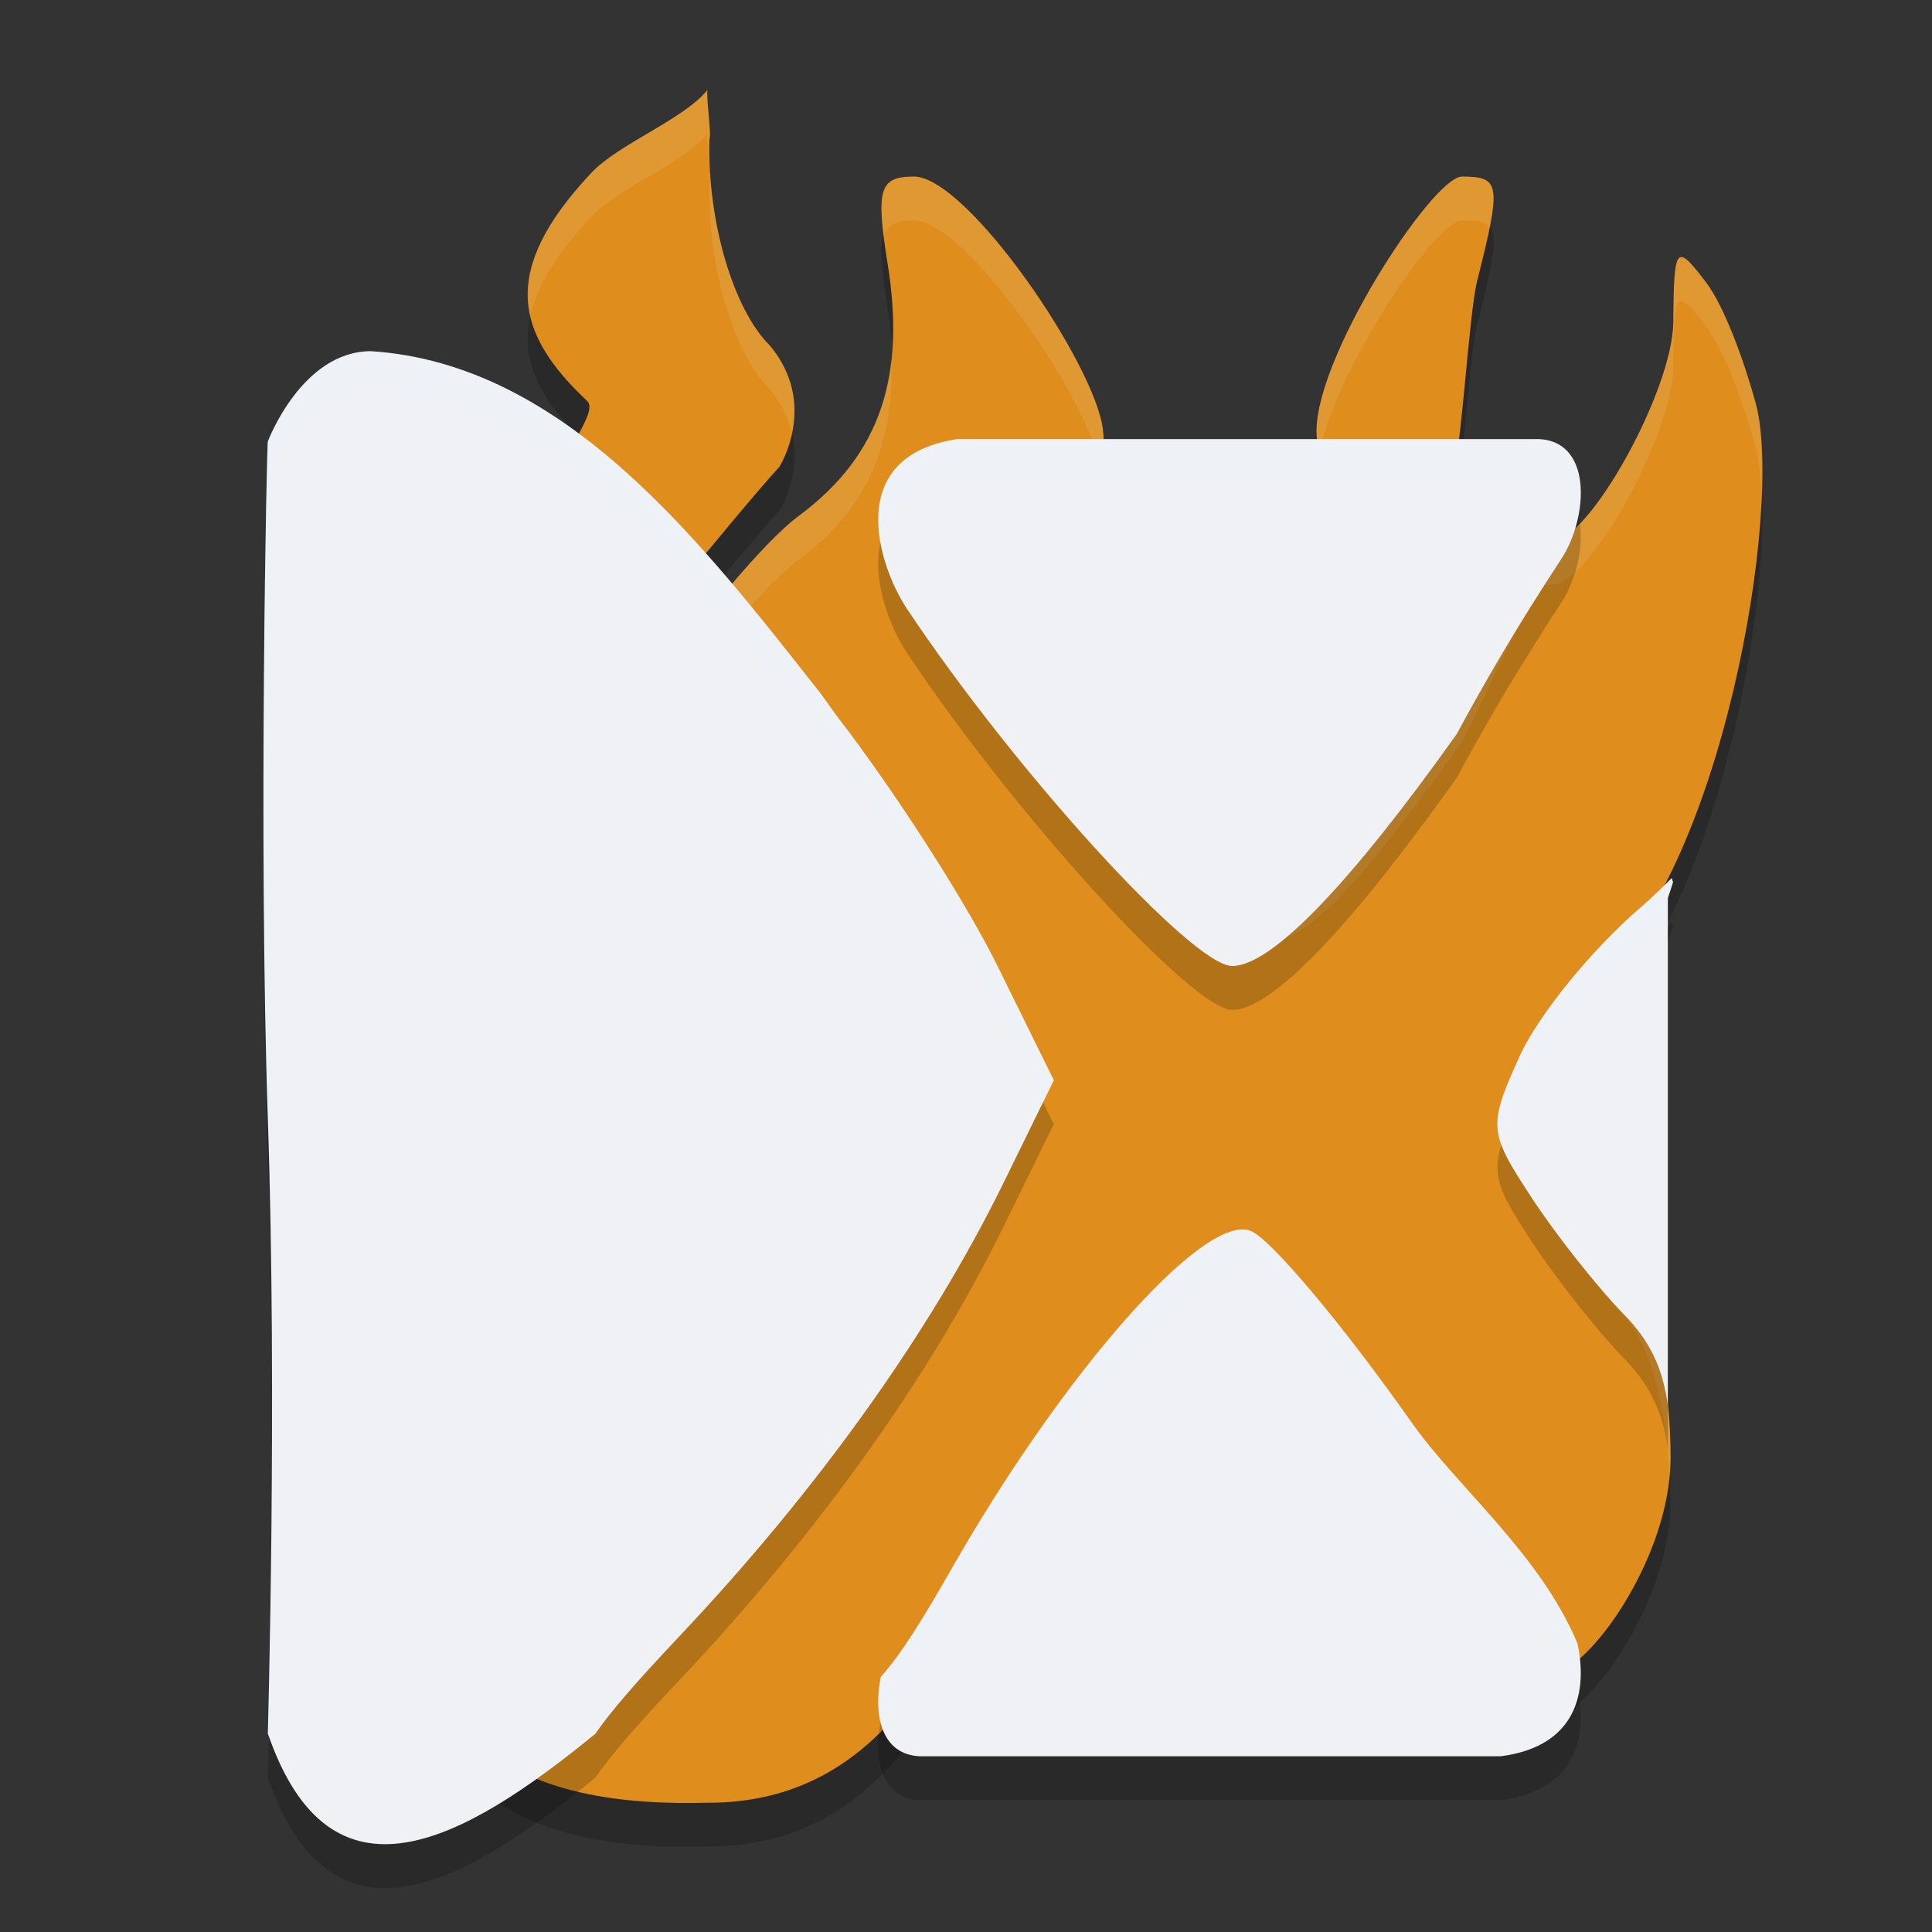 <svg xmlns="http://www.w3.org/2000/svg" width="22" height="22" version="1">
 <rect width="100%" height="100%" fill="#333333" stroke="none"/>
 <path style="opacity:0.2" d="M 8.054,1.527 C 7.782,1.86 7.045,2.137 6.733,2.469 5.692,3.578 5.86,4.289 6.685,5.064 6.828,5.198 6.365,5.676 6.207,6.301 6.515,6.551 7.366,6.985 7.648,7.275 7.956,6.896 8.661,6.044 8.875,5.816 c 0,0 0.453,-0.713 -0.111,-1.384 C 8.354,4.027 8.054,3.027 8.078,2.088 8.104,2.027 8.046,1.686 8.054,1.527 Z m 2.35,0.984 c -0.392,0 -0.433,0.14 -0.296,0.996 0.198,1.241 -0.051,2.157 -1.018,2.872 -0.403,0.298 -1.223,1.304 -1.223,1.436 0,0.115 -1.862,0.598 -1.322,1.29 0.08,0.103 -0.932,0.791 0.218,0.288 0.96,-0.42 1.495,2.066 1.862,2.778 l 0.667,1.295 -0.593,1.156 c -0.864,1.686 -0.613,2.239 -2.24,3.886 -0.254,0.257 -0.212,0.575 -0.412,0.444 -1.427,-0.939 -0.125,0.422 -0.214,0.545 -0.648,-1.356 -0.459,0.763 -0.459,0.765 0.619,0.68 1.771,0.79 2.678,0.765 1.512,0.007 2.246,-1.01 2.691,-1.767 1.299,-2.222 2.905,-3.994 3.435,-3.791 0.231,0.089 1.066,1.06 1.856,2.158 0.79,1.098 1.55,1.964 1.688,1.924 0.446,-0.13 1.297,-1.365 1.301,-2.441 0.003,-0.776 -0.149,-1.758 -0.581,-2.181 -0.322,-0.315 -0.124,-0.48 -0.428,-0.923 -0.531,-0.776 -0.666,0.082 -0.27,-0.751 0.226,-0.477 -0.194,-1.105 0.398,-1.59 C 19.604,10.466 20.316,6.263 19.992,5.088 19.859,4.605 19.634,3.989 19.431,3.721 19.084,3.262 19.061,3.289 19.054,4.169 c -0.006,0.771 -0.957,2.486 -1.372,2.486 -0.042,0 -0.086,0.008 -0.133,0.022 -0.364,0.574 -0.663,1.335 -0.895,1.762 -1.127,1.584 -1.746,2.259 -2.167,2.259 -0.423,0 -2.173,-1.423 -3.322,-3.149 -0.089,-0.134 -0.166,-0.259 -0.229,-0.375 -0.032,-0.058 -0.053,-0.109 -0.075,-0.161 -0.009,-0.019 -0.019,-0.04 -0.027,-0.059 -0.015,-0.035 -0.037,-0.075 -0.05,-0.108 -0.034,-0.089 -0.053,-0.169 -0.066,-0.247 -4.01e-4,-0.003 -0.001,-0.005 -0.002,-0.008 -10e-4,-0.006 -0.004,-0.014 -0.005,-0.021 -0.001,-0.009 9.5e-4,-0.017 0,-0.026 -0.007,-0.069 -0.007,-0.135 0.004,-0.195 9e-4,-0.005 -10e-5,-0.011 10e-4,-0.017 0.013,-0.066 0.04,-0.126 0.074,-0.183 10e-4,-0.002 0.002,-0.003 0.003,-0.005 0.003,-0.005 0.004,-0.011 0.008,-0.016 0.039,-0.059 0.093,-0.112 0.156,-0.162 0.002,-0.002 0.003,-0.003 0.005,-0.005 5e-4,-3.99e-4 0.002,-6e-4 0.002,-0.001 0.136,-0.104 0.325,-0.19 0.57,-0.265 0.058,0.02 0.112,0.036 0.174,0.06 l 0.834,0 c 0.03,-0.097 0.034,-0.213 0.017,-0.364 -0.087,-0.744 -1.545,-2.882 -2.154,-2.882 z m 6.244,-2.149e-4 c -0.338,0 -1.724,2.125 -1.654,2.961 0.064,0.767 0.418,0.78 0.753,0.739 0.297,-0.036 0.643,-0.032 0.791,-0.311 C 16.637,5.712 16.722,4.087 16.821,3.697 17.099,2.594 17.087,2.51 16.648,2.51 Z"/>
 <path style="fill:#df8e1d" d="M 8.054,1.027 C 7.782,1.361 7.045,1.638 6.733,1.969 5.692,3.079 5.86,3.789 6.685,4.565 6.828,4.699 6.365,5.177 6.207,5.801 6.515,6.051 7.366,6.485 7.648,6.775 7.956,6.397 8.661,5.544 8.875,5.316 c 0,0 0.453,-0.713 -0.111,-1.384 C 8.354,3.527 8.054,2.527 8.078,1.589 8.104,1.527 8.046,1.186 8.054,1.027 Z m 2.35,0.984 c -0.392,0 -0.433,0.14 -0.296,0.996 0.198,1.241 -0.051,2.157 -1.018,2.872 -0.403,0.298 -1.223,1.304 -1.223,1.436 0,0.115 -1.862,0.598 -1.322,1.29 C 6.625,8.708 5.613,9.397 6.763,8.893 7.723,8.473 8.258,10.96 8.625,11.672 l 0.667,1.295 -0.593,1.156 c -0.864,1.686 -0.613,2.239 -2.24,3.886 -0.254,0.257 -0.212,0.575 -0.412,0.444 -1.427,-0.939 -0.125,0.422 -0.214,0.545 -0.648,-1.356 -0.459,0.763 -0.459,0.765 0.619,0.68 1.771,0.79 2.678,0.765 1.512,0.007 2.246,-1.01 2.691,-1.767 1.299,-2.222 2.905,-3.994 3.435,-3.791 0.231,0.089 1.066,1.06 1.856,2.158 0.79,1.098 1.55,1.964 1.688,1.924 0.446,-0.13 1.297,-1.365 1.301,-2.441 0.003,-0.776 -0.149,-1.758 -0.581,-2.181 -0.322,-0.315 -0.124,-0.48 -0.428,-0.923 -0.531,-0.776 -0.666,0.082 -0.27,-0.751 0.226,-0.477 -0.194,-1.105 0.398,-1.59 C 19.604,9.967 20.316,5.764 19.992,4.589 19.859,4.105 19.634,3.49 19.431,3.221 19.084,2.763 19.061,2.789 19.054,3.67 c -0.006,0.771 -0.957,2.486 -1.372,2.486 -0.042,0 -0.086,0.008 -0.133,0.022 -0.364,0.574 -0.663,1.335 -0.895,1.762 -1.127,1.584 -1.746,2.259 -2.167,2.259 -0.423,0 -2.173,-1.423 -3.322,-3.149 -0.089,-0.134 -0.166,-0.259 -0.229,-0.375 -0.032,-0.058 -0.053,-0.109 -0.075,-0.161 -0.009,-0.019 -0.019,-0.04 -0.027,-0.059 -0.015,-0.035 -0.037,-0.075 -0.05,-0.108 -0.034,-0.089 -0.053,-0.169 -0.066,-0.247 -4.01e-4,-0.003 -0.001,-0.005 -0.002,-0.008 -10e-4,-0.006 -0.004,-0.014 -0.005,-0.021 -0.001,-0.009 9.5e-4,-0.017 0,-0.026 -0.007,-0.069 -0.007,-0.135 0.004,-0.195 9e-4,-0.005 -10e-5,-0.011 10e-4,-0.017 0.013,-0.066 0.04,-0.126 0.074,-0.183 10e-4,-0.002 0.002,-0.003 0.003,-0.005 0.003,-0.005 0.004,-0.011 0.008,-0.016 0.039,-0.059 0.093,-0.112 0.156,-0.162 0.002,-0.002 0.003,-0.003 0.005,-0.005 5e-4,-3.99e-4 0.002,-6e-4 0.002,-0.001 0.136,-0.104 0.325,-0.19 0.57,-0.265 0.058,0.02 0.112,0.036 0.174,0.06 l 0.834,0 c 0.03,-0.097 0.034,-0.213 0.017,-0.364 -0.087,-0.744 -1.545,-2.882 -2.154,-2.882 z m 6.244,-2.149e-4 c -0.338,0 -1.724,2.125 -1.654,2.961 0.064,0.767 0.418,0.78 0.753,0.739 0.297,-0.036 0.643,-0.032 0.791,-0.311 0.1,-0.188 0.185,-1.813 0.283,-2.203 C 17.099,2.095 17.087,2.011 16.648,2.011 Z"/>
 <path style="opacity:0.1;fill:#eff1f5" d="M 8.055,1.027 C 7.783,1.361 7.044,1.637 6.732,1.969 6.131,2.609 5.944,3.116 6.043,3.58 6.121,3.25 6.34,2.887 6.732,2.469 7.044,2.137 7.783,1.861 8.055,1.527 8.047,1.686 8.104,2.026 8.078,2.088 8.055,3.026 8.354,4.026 8.764,4.432 8.903,4.597 8.98,4.765 9.018,4.924 9.074,4.656 9.067,4.293 8.764,3.932 8.354,3.526 8.055,2.526 8.078,1.588 8.104,1.526 8.047,1.186 8.055,1.027 Z M 16.648,2.01 c -0.338,0 -1.724,2.127 -1.654,2.963 0.006,0.068 0.025,0.101 0.035,0.158 0.208,-0.963 1.321,-2.621 1.619,-2.621 0.16,0 0.261,0.013 0.314,0.08 0.104,-0.52 0.022,-0.58 -0.314,-0.58 z m -6.244,0.002 c -0.33,0 -0.404,0.127 -0.34,0.668 0.044,-0.133 0.149,-0.17 0.34,-0.17 0.579,0 1.91,1.918 2.117,2.748 l 0.02,0 c 0.03,-0.097 0.035,-0.214 0.018,-0.365 -0.087,-0.744 -1.545,-2.881 -2.154,-2.881 z m 8.758,0.918 c -0.092,-0.027 -0.103,0.19 -0.107,0.74 -0.006,0.771 -0.958,2.486 -1.373,2.486 -0.042,0 -0.086,0.007 -0.133,0.021 -0.364,0.574 -0.663,1.334 -0.895,1.762 -1.127,1.584 -1.745,2.26 -2.166,2.26 -0.423,0 -2.173,-1.423 -3.322,-3.148 -0.089,-0.134 -0.167,-0.259 -0.23,-0.375 -0.032,-0.058 -0.052,-0.11 -0.074,-0.162 -0.009,-0.019 -0.019,-0.04 -0.027,-0.059 -0.015,-0.035 -0.038,-0.074 -0.051,-0.107 -0.015,-0.039 -0.019,-0.073 -0.029,-0.109 -0.013,0.032 -0.032,0.061 -0.039,0.096 -0.001,0.005 9e-4,0.01 0,0.016 -0.011,0.061 -0.011,0.126 -0.004,0.195 9.5e-4,0.009 -0.001,0.018 0,0.027 9e-4,0.006 0.003,0.013 0.004,0.02 7e-4,0.003 0.002,0.005 0.002,0.008 0.013,0.078 0.033,0.159 0.066,0.248 0.013,0.034 0.035,0.072 0.051,0.107 0.008,0.019 0.018,0.039 0.027,0.059 0.023,0.052 0.043,0.105 0.074,0.162 0.064,0.116 0.141,0.241 0.23,0.375 1.149,1.726 2.9,3.148 3.322,3.148 0.421,0 1.039,-0.676 2.166,-2.26 0.232,-0.427 0.531,-1.188 0.895,-1.762 0.047,-0.014 0.091,-0.021 0.133,-0.021 0.415,1.5e-6 1.367,-1.716 1.373,-2.486 0.007,-0.88 0.03,-0.908 0.377,-0.449 0.203,0.268 0.427,0.884 0.561,1.367 0.034,0.125 0.051,0.299 0.062,0.484 0.012,-0.403 -6.07e-4,-0.76 -0.062,-0.984 C 19.859,4.104 19.635,3.489 19.432,3.221 19.302,3.049 19.217,2.946 19.162,2.93 Z M 10.148,4.084 C 10.073,4.802 9.752,5.389 9.09,5.879 8.686,6.177 7.867,7.182 7.867,7.314 c 0,0.115 -1.862,0.598 -1.322,1.291 0.316,-0.421 1.322,-0.706 1.322,-0.791 0,-0.133 0.819,-1.137 1.223,-1.436 C 9.897,5.782 10.184,5.032 10.148,4.084 Z M 6.58,4.955 C 6.46,5.176 6.292,5.464 6.207,5.801 6.239,5.827 6.315,5.869 6.357,5.898 6.55,5.478 6.795,5.168 6.686,5.064 6.646,5.028 6.616,4.992 6.58,4.955 Z M 6.512,8.66 C 6.445,8.81 5.996,9.163 6.5,8.988 6.453,8.873 6.452,8.762 6.512,8.66 Z M 17.818,12.365 c -4.12e-4,0.01 -0.004,0.021 -0.004,0.031 2.82e-4,-0.011 0.004,-0.021 0.004,-0.031 z m -8.654,0.852 -0.465,0.906 c -0.864,1.686 -0.614,2.239 -2.24,3.887 -0.254,0.257 -0.212,0.575 -0.412,0.443 -1.096,-0.721 -0.585,-0.089 -0.328,0.301 0.092,0.051 0.187,0.106 0.328,0.199 0.2,0.132 0.158,-0.186 0.412,-0.443 1.626,-1.648 1.377,-2.201 2.24,-3.887 l 0.594,-1.156 -0.129,-0.25 z M 17.75,13.223 c -0.004,0.01 -0.001,0.021 -0.006,0.031 -0.396,0.834 -0.261,-0.024 0.27,0.752 0.304,0.444 0.106,0.609 0.428,0.924 0.373,0.365 0.53,1.141 0.566,1.848 0.004,-0.055 0.015,-0.111 0.016,-0.166 0.003,-0.776 -0.15,-1.759 -0.582,-2.182 -0.322,-0.315 -0.124,-0.48 -0.428,-0.924 C 17.908,13.351 17.823,13.274 17.75,13.223 Z M 5.488,18.545 c -0.038,0.004 -0.065,0.043 -0.086,0.104 0.028,-0.026 0.107,-0.011 0.275,0.08 -0.078,-0.117 -0.144,-0.189 -0.189,-0.184 z m -0.098,0.168 c -0.051,0.22 -0.045,0.566 -0.031,0.807 0.017,-0.443 0.109,-0.786 0.475,-0.021 0.053,-0.074 -0.381,-0.582 -0.443,-0.785 z"/>
 <path style="opacity:0.2" d="m 4.223,4.5 c -0.789,0.002 -1.172,1.027 -1.172,1.027 -0.01,-0.063 -0.108,4.54 0,7.719 0.108,3.179 0,6.994 0,6.994 0.714,2.073 2.223,1.234 3.729,0.002 0.173,-0.251 0.461,-0.585 0.953,-1.106 1.576,-1.668 2.857,-3.46 3.693,-5.166 L 12,12.801 11.354,11.491 C 10.998,10.77 10.186,9.505 9.549,8.68 9.467,8.574 9.415,8.493 9.338,8.389 7.994,6.688 6.444,4.644 4.223,4.5 Z m 6.678,1 c -1.292,0.193 -0.911,1.415 -0.58,1.924 1.231,1.851 3.258,4.076 3.711,4.076 0.451,0 1.347,-0.942 2.555,-2.641 0.299,-0.553 0.672,-1.205 1.189,-1.992 0.315,-0.479 0.368,-1.387 -0.305,-1.367 l -3.285,0 -3.285,0 z m 8.135,5 c -0.114,0.113 -0.229,0.226 -0.355,0.334 -0.547,0.468 -1.162,1.226 -1.371,1.686 -0.365,0.803 -0.361,0.866 0.129,1.613 0.28,0.428 0.752,1.027 1.049,1.33 0.293,0.299 0.444,0.602 0.504,1.037 l 0,-2.582 0,-3.191 c 0.023,-0.065 0.041,-0.121 0.061,-0.182 -0.005,-0.017 -0.011,-0.029 -0.016,-0.045 z m -4.906,4 c -0.612,0.036 -2.086,1.748 -3.293,3.861 -0.346,0.607 -0.583,0.983 -0.807,1.234 -0.092,0.449 0.014,0.919 0.494,0.904 l 3.283,0 3.283,0 c 0.872,-0.114 0.99,-0.747 0.871,-1.287 -0.424,-1.014 -1.36,-1.769 -1.883,-2.508 -0.783,-1.114 -1.609,-2.1 -1.838,-2.189 -0.033,-0.013 -0.071,-0.018 -0.111,-0.016 z"/>
 <path style="fill:#eff1f5" d="m 14.129,14.001 c -0.612,0.036 -2.085,1.748 -3.292,3.861 -0.346,0.607 -0.583,0.982 -0.807,1.233 -0.092,0.449 0.014,0.919 0.494,0.904 l 3.283,0 3.283,0 c 0.872,-0.114 0.991,-0.745 0.872,-1.286 -0.424,-1.014 -1.36,-1.769 -1.883,-2.508 -0.783,-1.114 -1.61,-2.099 -1.839,-2.189 -0.033,-0.013 -0.07,-0.018 -0.11,-0.016 z"/>
 <path style="fill:#eff1f5" d="m 19.035,10 c -0.114,0.113 -0.228,0.226 -0.354,0.334 -0.547,0.468 -1.164,1.226 -1.373,1.686 -0.365,0.803 -0.36,0.866 0.13,1.614 0.28,0.428 0.753,1.026 1.05,1.329 0.293,0.299 0.444,0.602 0.504,1.037 l 0,-2.582 0,-3.192 c 0.023,-0.065 0.04,-0.121 0.059,-0.182 -0.005,-0.017 -0.01,-0.028 -0.015,-0.044 z"/>
 <path style="fill:#eff1f5" d="m 10.321,6.923 c 1.231,1.851 3.257,4.077 3.71,4.077 0.451,0 1.348,-0.942 2.556,-2.64 0.299,-0.553 0.672,-1.204 1.19,-1.992 0.315,-0.479 0.368,-1.387 -0.304,-1.368 l -3.285,0 -3.285,0 C 9.609,5.194 9.99,6.414 10.321,6.923 Z"/>
 <path style="fill:#eff1f5" d="m 4.223,3.999 c -0.789,0.002 -1.173,1.028 -1.173,1.028 -0.01,-0.063 -0.108,4.541 0,7.72 0.108,3.179 0,6.993 0,6.993 0.714,2.073 2.223,1.235 3.729,0.003 0.173,-0.251 0.462,-0.586 0.954,-1.107 1.576,-1.668 2.856,-3.459 3.693,-5.164 L 12,12.301 11.354,10.991 C 10.998,10.27 10.186,9.005 9.549,8.18 9.467,8.073 9.416,7.992 9.338,7.888 7.995,6.187 6.445,4.143 4.223,3.999 Z"/>
 <path style="opacity:0.2;fill:#eff1f5" d="m 4.223,4 c -0.789,0.002 -1.172,1.027 -1.172,1.027 -0.006,-0.035 -0.035,1.37 -0.045,3.145 0.012,-1.54 0.04,-2.676 0.045,-2.645 2e-7,-2e-7 0.383,-1.025 1.172,-1.027 2.222,0.143 3.772,2.188 5.115,3.889 0.077,0.104 0.129,0.185 0.211,0.291 C 10.186,9.505 10.998,10.77 11.354,11.49 L 11.877,12.551 12,12.301 11.354,10.99 C 10.998,10.27 10.186,9.005 9.549,8.18 9.467,8.073 9.415,7.992 9.338,7.889 7.994,6.188 6.444,4.143 4.223,4 Z m 6.678,1 c -0.84,0.126 -0.968,0.685 -0.867,1.201 0.069,-0.332 0.302,-0.617 0.867,-0.701 l 3.285,0 3.285,0 c 0.281,-0.008 0.431,0.148 0.492,0.365 0.084,-0.432 -0.019,-0.879 -0.492,-0.865 l -3.285,0 -3.285,0 z m 8.135,5 c -0.114,0.113 -0.229,0.226 -0.355,0.334 -0.547,0.468 -1.162,1.226 -1.371,1.686 -0.226,0.498 -0.288,0.718 -0.203,0.986 0.043,-0.131 0.112,-0.286 0.203,-0.486 0.209,-0.46 0.825,-1.218 1.371,-1.686 0.11,-0.094 0.211,-0.193 0.311,-0.291 l 0,-0.316 c 0.023,-0.065 0.041,-0.121 0.061,-0.182 -0.005,-0.017 -0.011,-0.029 -0.016,-0.045 z m -4.906,4 c -0.612,0.036 -2.086,1.748 -3.293,3.861 -0.346,0.607 -0.583,0.983 -0.807,1.234 -0.035,0.174 -0.028,0.342 0.006,0.492 0.222,-0.251 0.457,-0.625 0.801,-1.227 1.207,-2.113 2.681,-3.825 3.293,-3.861 0.041,-0.002 0.079,0.003 0.111,0.016 0.229,0.09 1.055,1.076 1.838,2.189 0.523,0.739 1.459,1.494 1.883,2.508 0.003,0.013 0.001,0.028 0.004,0.041 0.032,-0.178 0.036,-0.361 -0.004,-0.541 -0.424,-1.014 -1.36,-1.769 -1.883,-2.508 -0.783,-1.114 -1.609,-2.1 -1.838,-2.189 -0.033,-0.013 -0.071,-0.018 -0.111,-0.016 z M 3.092,17.436 c -0.013,1.351 -0.041,2.305 -0.041,2.305 0.002,0.007 0.005,0.011 0.008,0.018 0.009,-0.338 0.024,-1.031 0.033,-2.322 z"/>
</svg>
